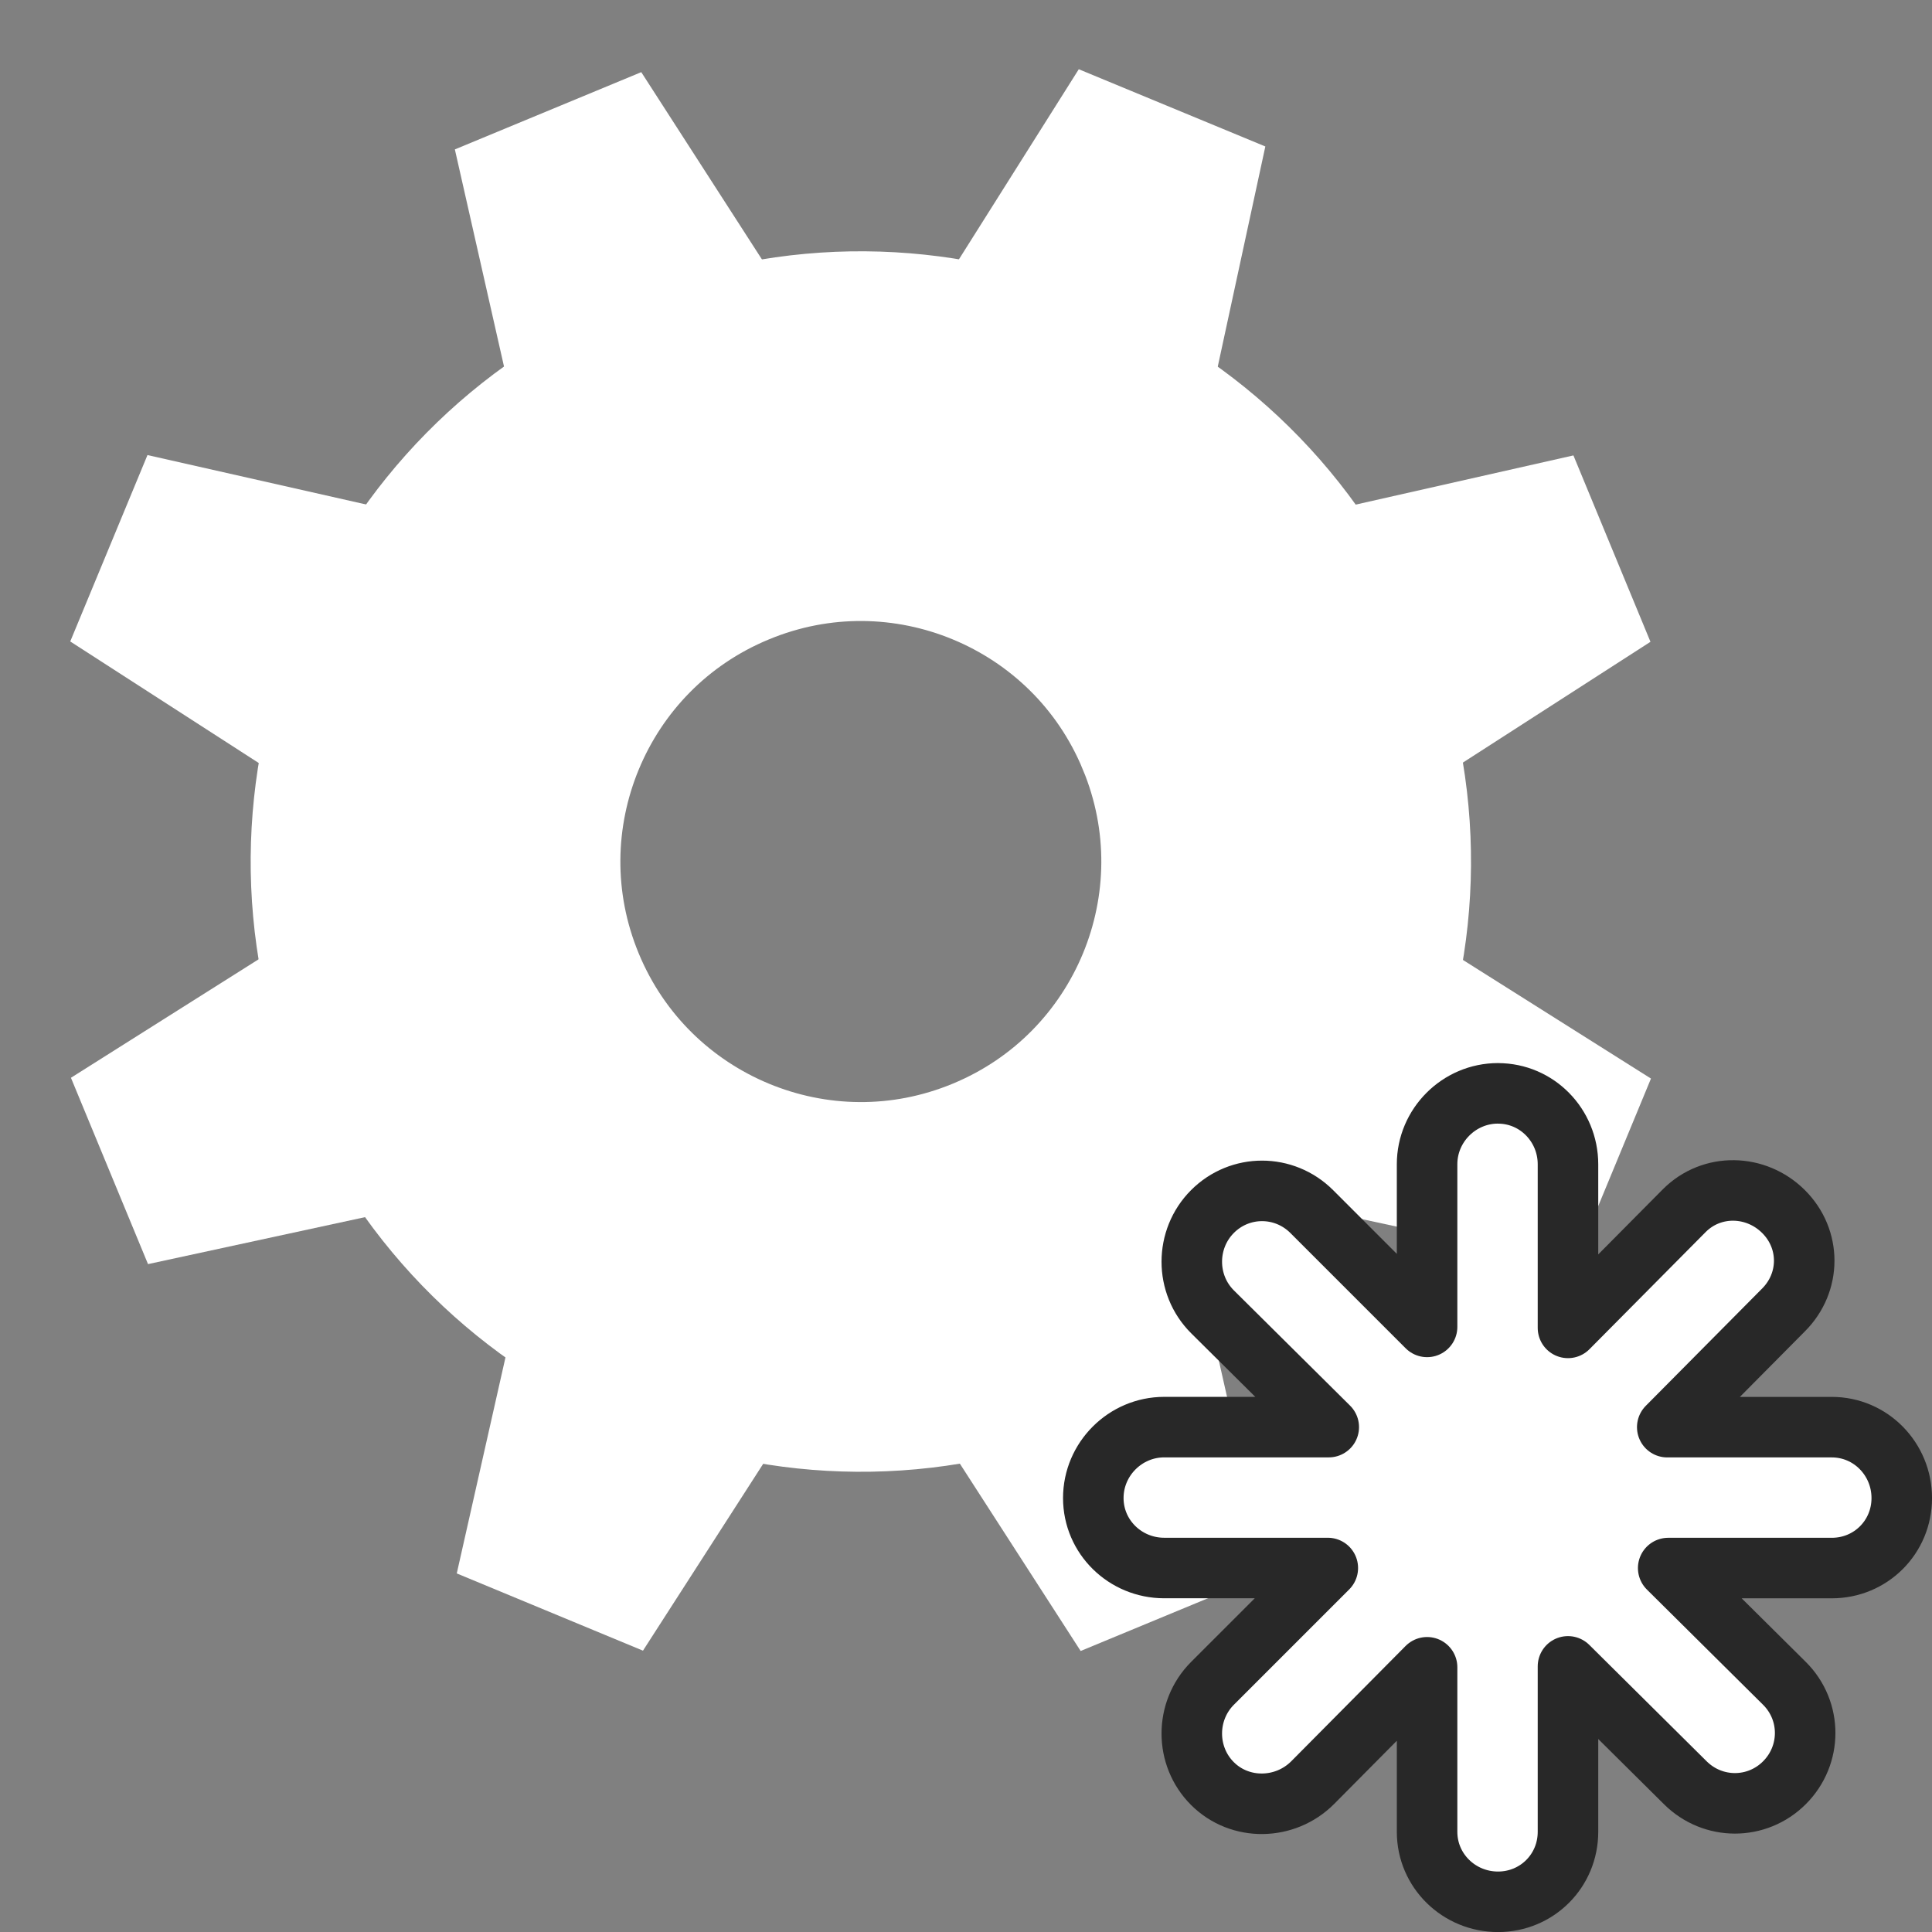 <svg xmlns="http://www.w3.org/2000/svg" xmlns:svg="http://www.w3.org/2000/svg" id="svg2" width="55" height="55" version="1.0"><rect width="100%" height="100%" fill="#808080" stroke="none"/><g id="g3206" transform="matrix(0.9,0,0,0.9,-0.244,-0.224)"><polygon id="polygon3208" points="20.555 2.531 26.891 12.363 17.238 16.369 14.659 4.975" style="fill:#fff"/><polygon id="polygon3210" points="52.477 20.55 42.646 26.88 38.649 17.228 50.04 14.654" style="fill:#fff"/><polygon id="polygon3212" points="34.453 52.471 28.117 42.645 37.775 38.645 40.349 50.029" style="fill:#fff"/><polygon id="polygon3214" points="40.295 4.882 37.824 16.315 28.171 12.309 34.394 2.439" style="fill:#fff"/><polygon id="polygon3216" points="50.055 40.258 38.628 37.791 42.623 28.139 52.493 34.365" style="fill:#fff"/><polygon id="polygon3218" points="4.953 40.234 16.385 37.76 12.391 28.105 2.515 34.34" style="fill:#fff"/><polygon id="polygon3220" points="2.493 20.539 12.319 26.875 16.32 17.216 4.936 14.643" style="fill:#fff"/><polygon id="polygon3222" points="20.609 52.461 26.939 42.623 17.287 38.629 14.719 50.018" style="fill:#fff"/><path id="path3224" d="m 39.925,22.352 c 2.845,6.863 -0.412,14.728 -7.274,17.574 -6.867,2.85 -14.734,-0.418 -17.578,-7.281 -2.84,-6.862 0.418,-14.733 7.279,-17.572 6.862,-2.845 14.734,0.417 17.573,7.279 z" style="fill:none;stroke:#fff;stroke-width:11.694"/></g><path id="rect3894" d="m 42.645,31.125 c -1.109,0 -2.019,0.91 -2.019,2.019 l 0,4.63 -3.284,-3.284 c -0.785,-0.783 -2.043,-0.785 -2.826,0 -0.783,0.785 -0.785,2.07 0,2.853 l 3.311,3.284 -4.684,0 c -1.109,0 -2.019,0.91 -2.019,2.019 0,1.109 0.91,1.992 2.019,1.992 l 4.657,0 -3.284,3.284 c -0.783,0.785 -0.785,2.07 0,2.853 0.785,0.783 2.07,0.758 2.853,-0.027 l 3.257,-3.284 0,4.684 c 0,1.109 0.91,1.992 2.019,1.992 1.109,0 1.992,-0.883 1.992,-1.992 l 0,-4.71 3.338,3.311 c 0.785,0.783 2.043,0.785 2.826,0 0.783,-0.785 0.785,-2.043 0,-2.826 l -3.311,-3.284 4.657,0 c 1.109,0 1.992,-0.883 1.992,-1.992 0,-1.109 -0.883,-2.019 -1.992,-2.019 l -4.684,0 3.311,-3.338 c 0.783,-0.785 0.785,-2.016 0,-2.799 -0.785,-0.783 -2.043,-0.812 -2.826,-0.027 l -3.311,3.338 0,-4.657 c 0,-1.109 -0.883,-2.019 -1.992,-2.019 z" style="fill:#fff;fill-opacity:1;stroke:#282828;stroke-width:1.723;stroke-linecap:round;stroke-linejoin:round;stroke-miterlimit:4;stroke-opacity:1;stroke-dasharray:none"/></svg>